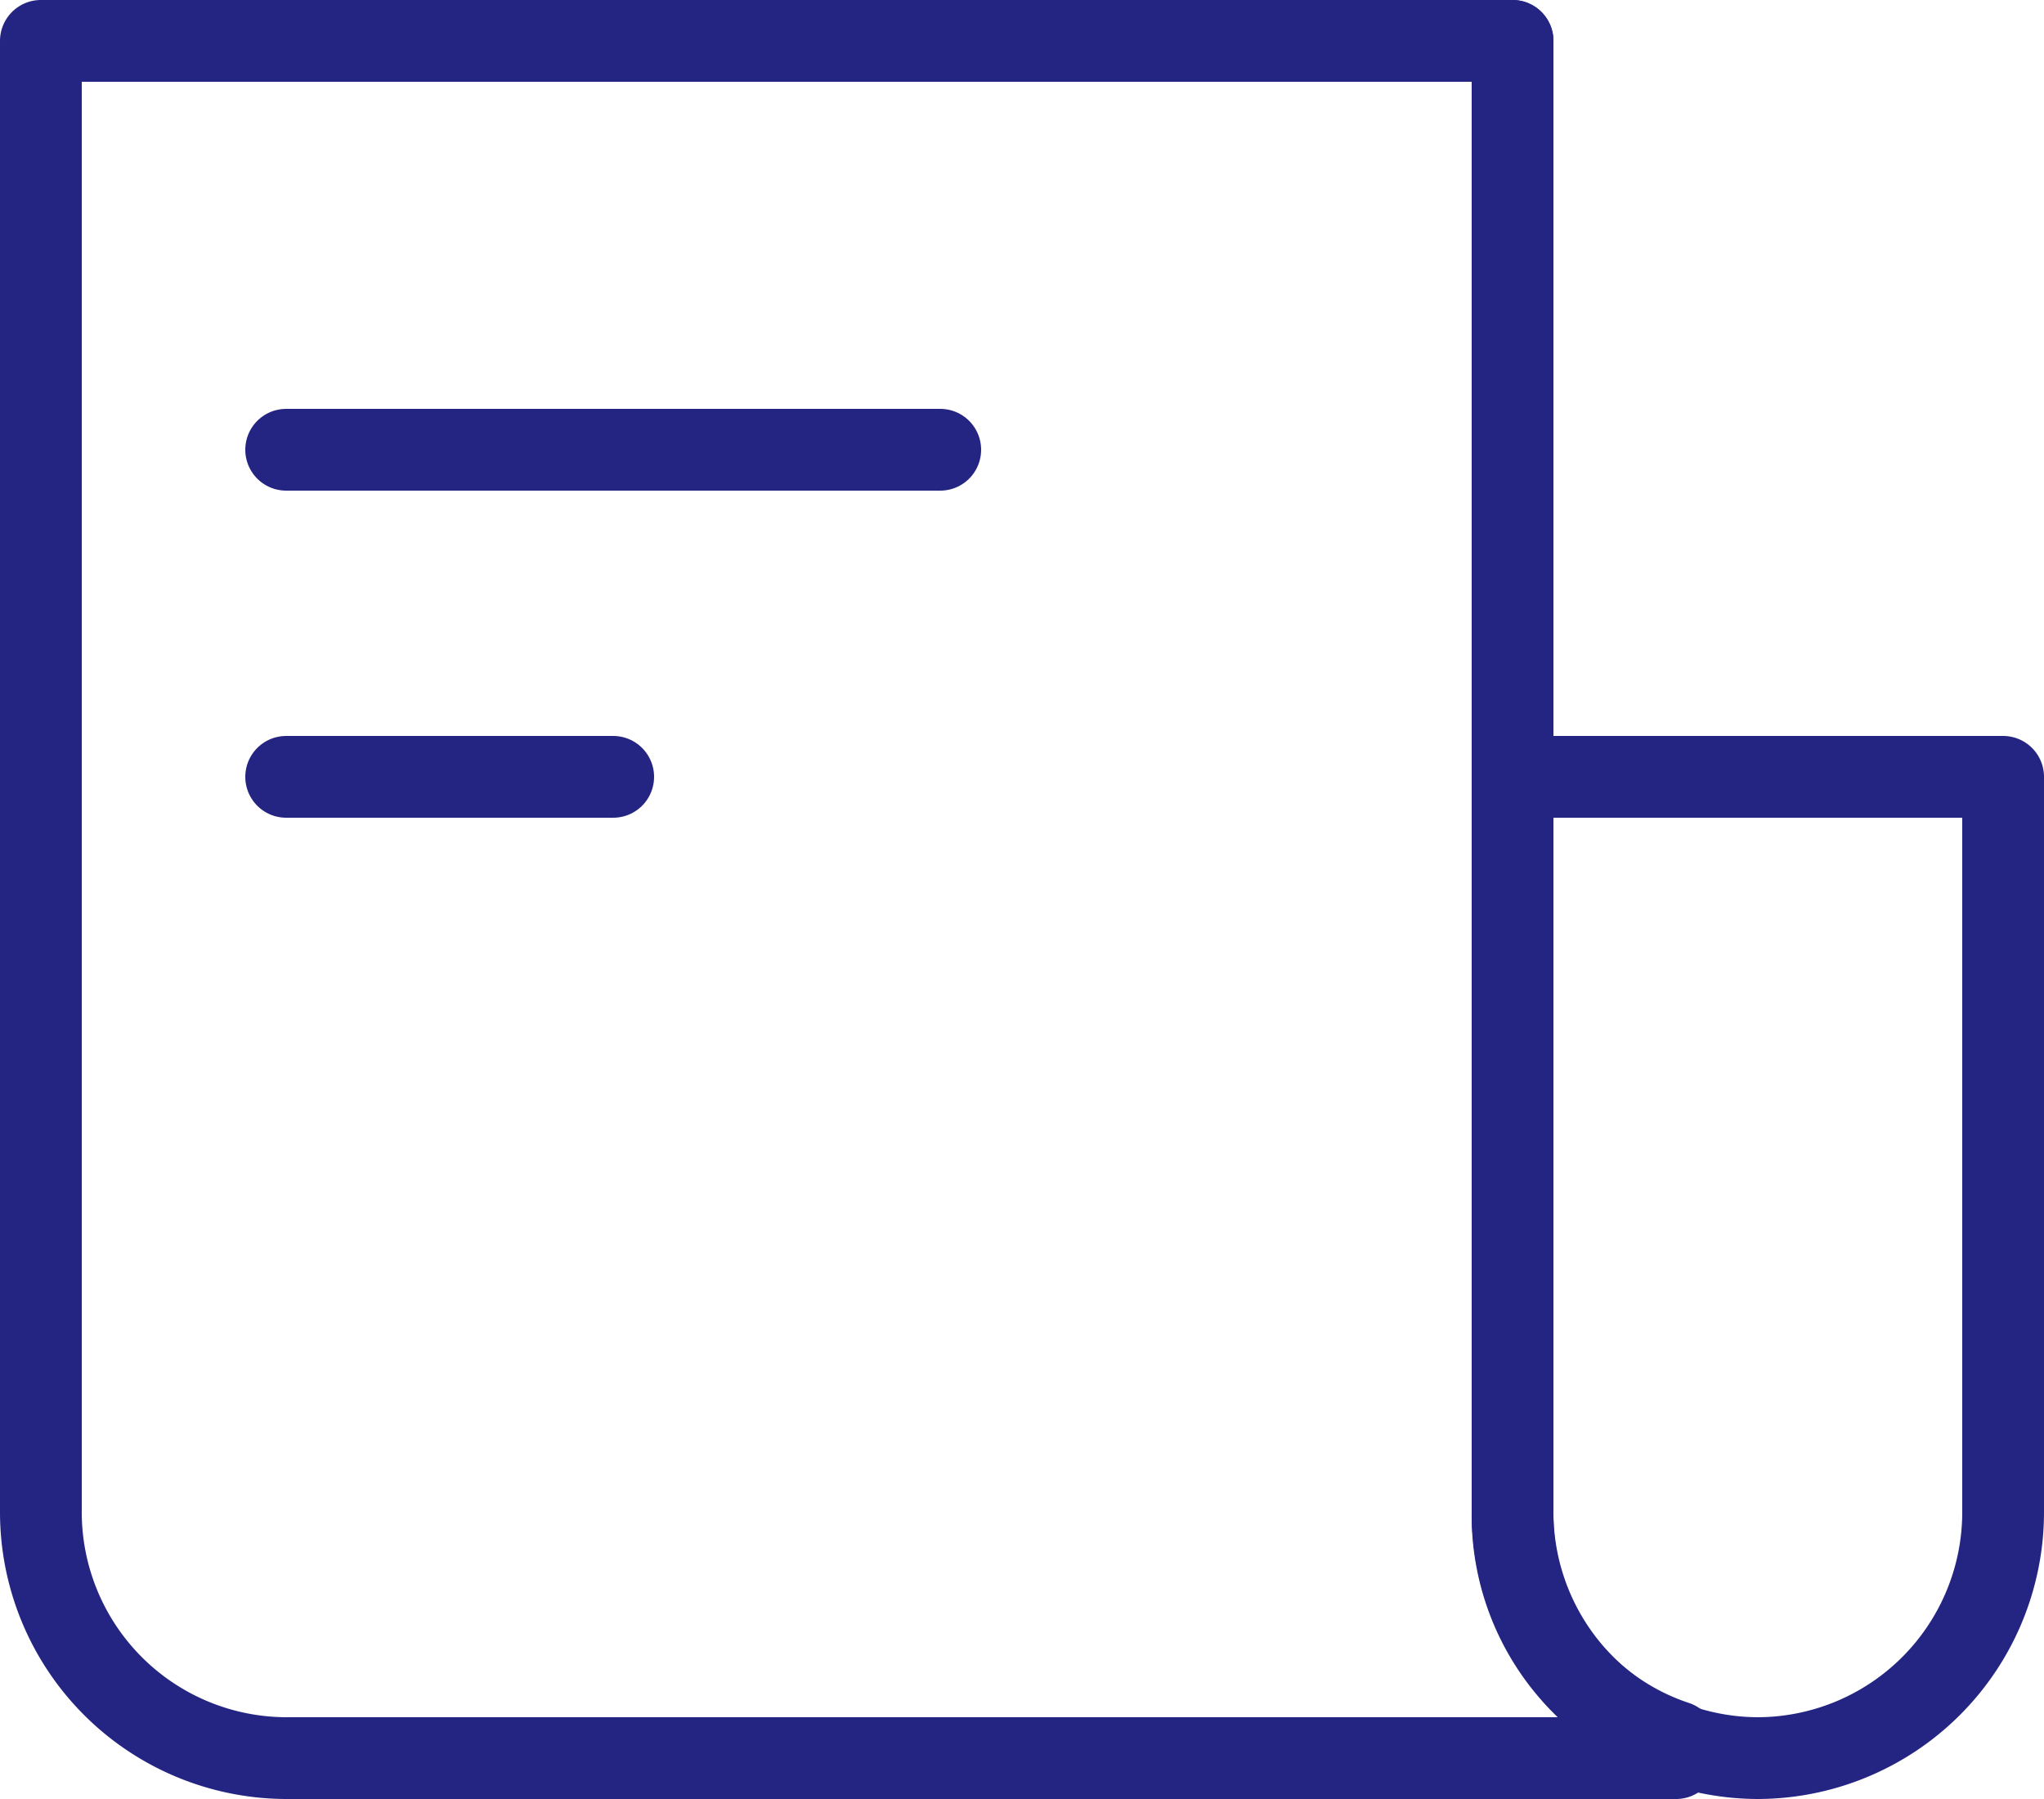 <svg xmlns="http://www.w3.org/2000/svg" width="25" height="22" viewBox="0 0 25 22"><defs><style>.a{fill:none;stroke:#242582;stroke-linecap:round;stroke-linejoin:round;stroke-miterlimit:10;}</style></defs><g transform="translate(-3.5 -5.5)"><path class="a" d="M22,6V24a3.009,3.009,0,0,0,3,3h0a3.009,3.009,0,0,0,3-3V15H22"/><path class="a" d="M22,6V24a2.913,2.913,0,0,0,2,2.8V27H7a3.009,3.009,0,0,1-3-3V6Z"/><line class="a" x2="8" transform="translate(7 11)"/><line class="a" x2="4" transform="translate(7 15)"/></g></svg>